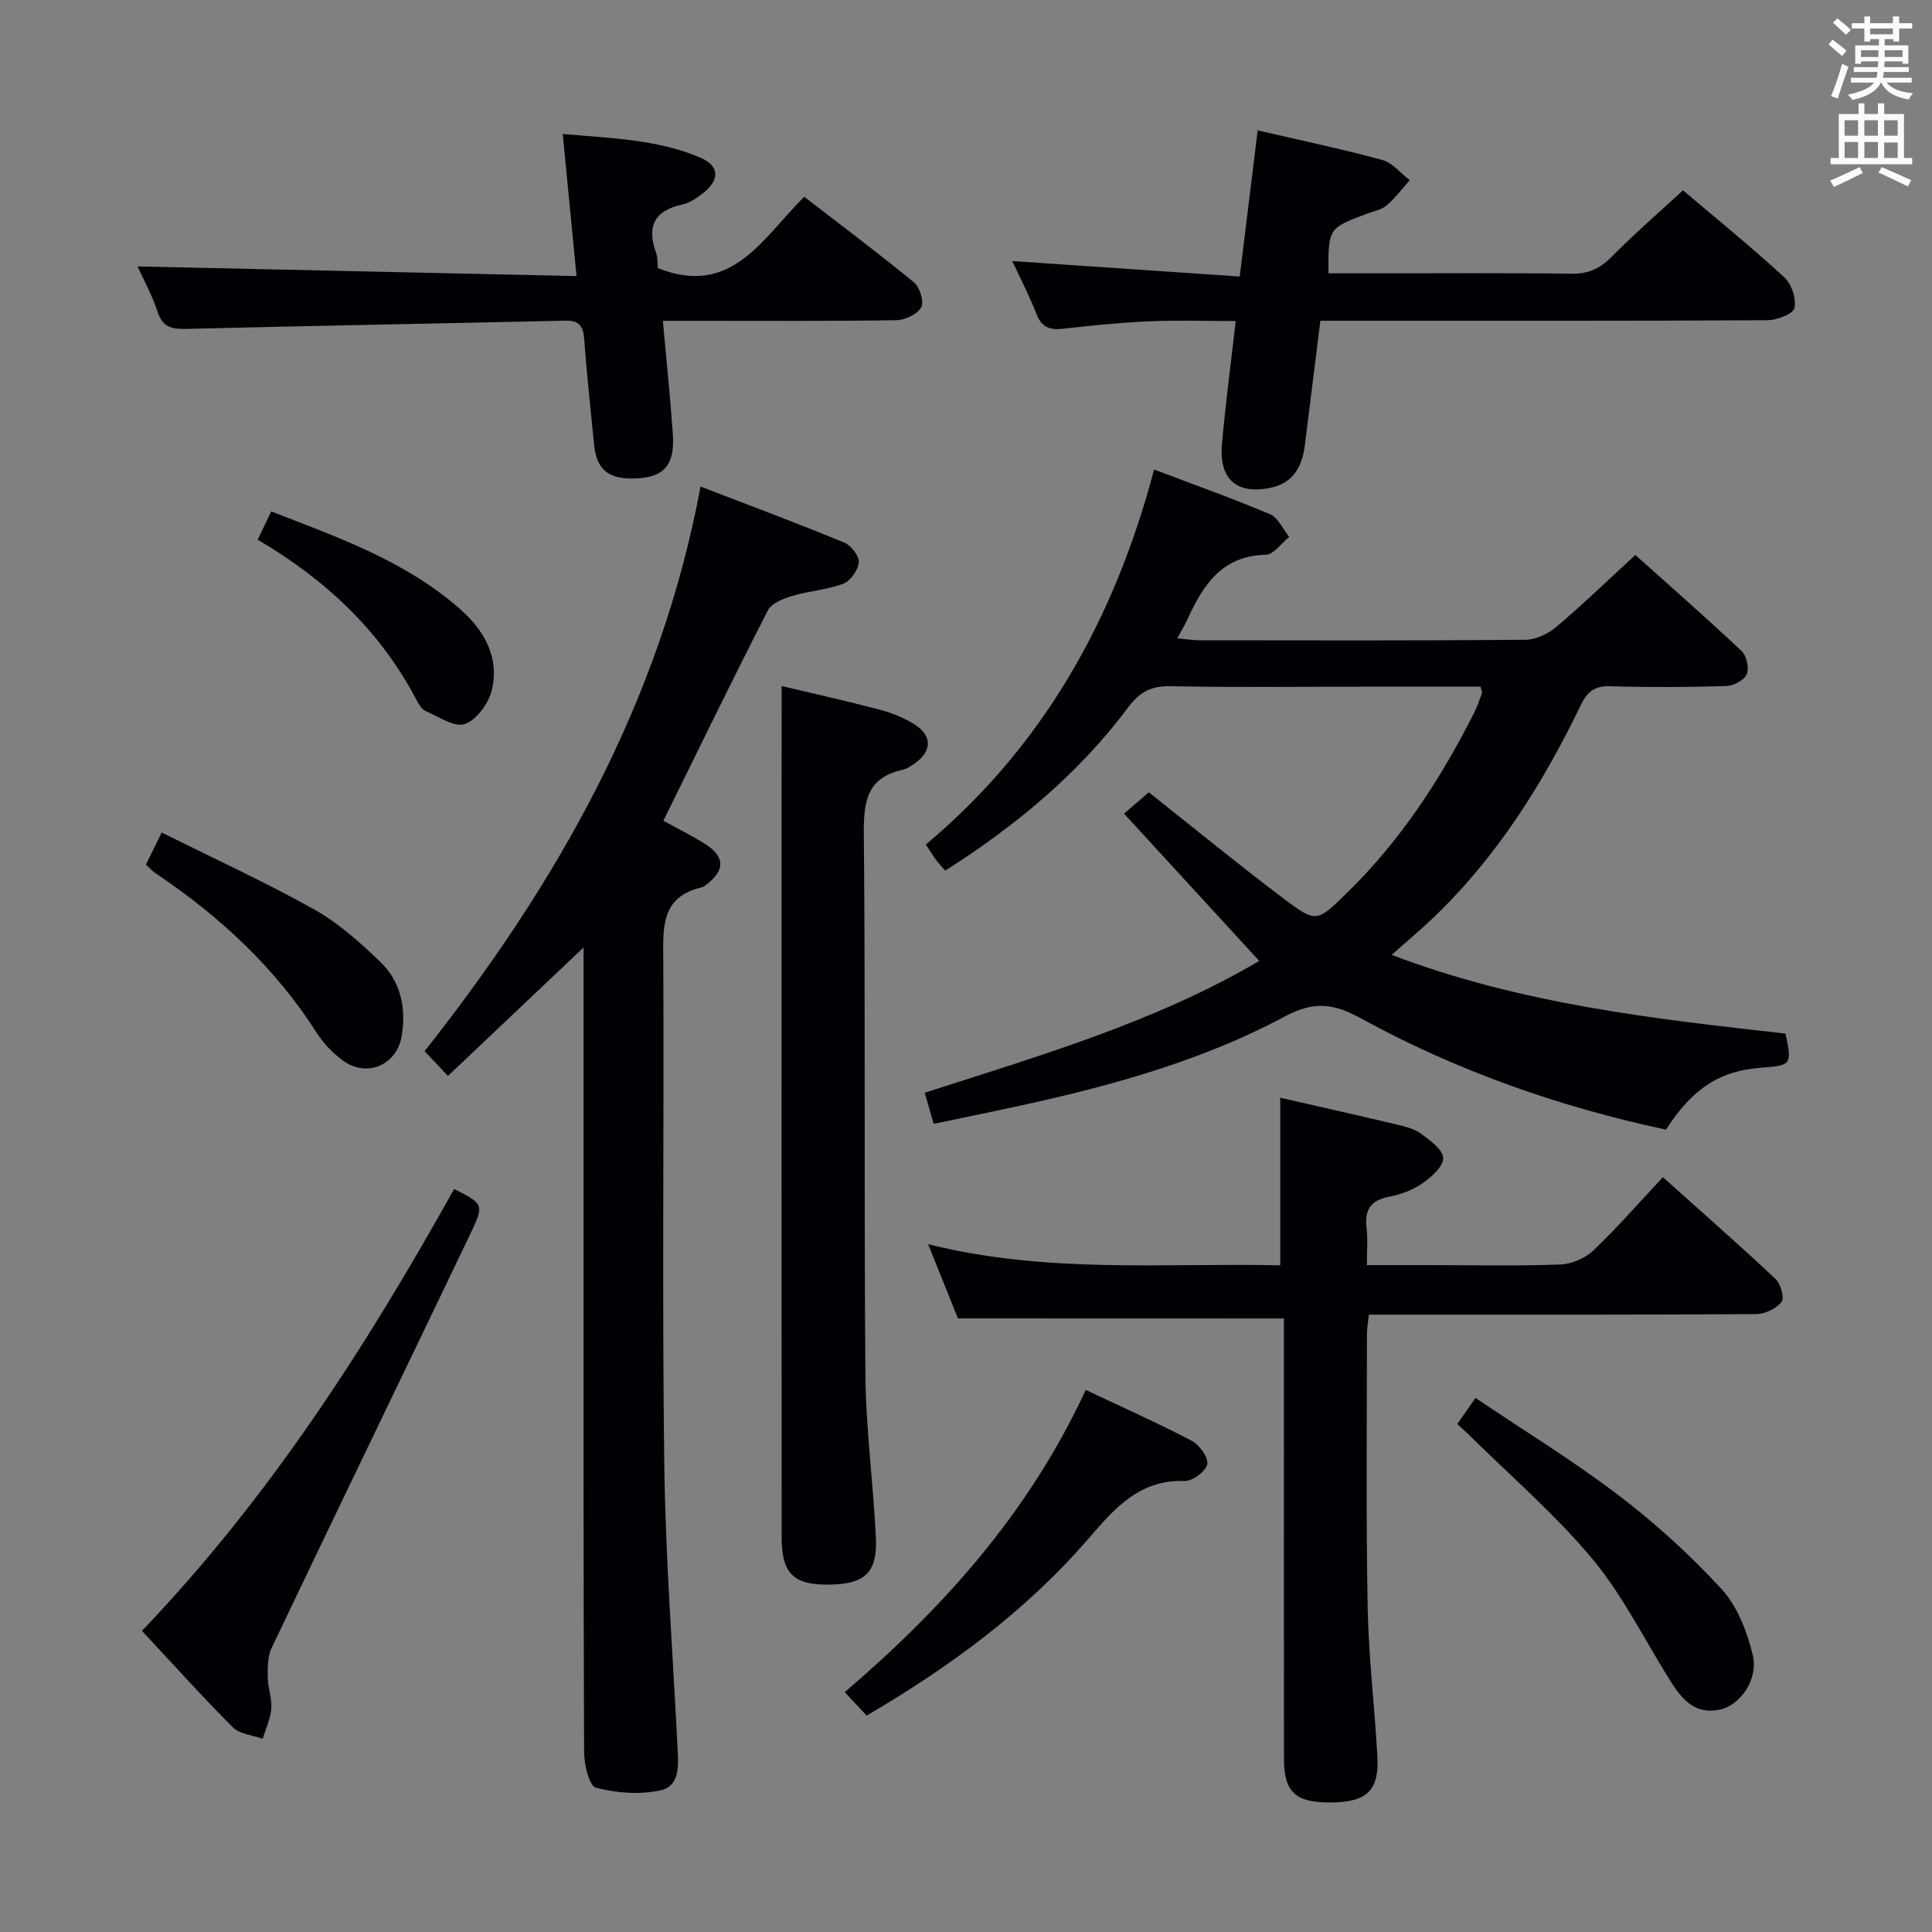 <svg enable-background="new 0 0 400 400" viewBox="0 0 400 400" xmlns="http://www.w3.org/2000/svg"><rect x="0" y="0" width="400" height="400" fill="#808080" stroke="none"/><g fill="#010105"><path d="m306.54 142.17c-8.2 0-16.48 0-24.77 0-13.17 0-26.34.17-39.5-.1-3.94-.08-6.34 1.24-8.63 4.3-10.28 13.79-23.29 24.56-37.94 33.89-.74-.86-1.39-1.55-1.95-2.3-.6-.8-1.11-1.66-2.07-3.11 24.16-20.22 39.03-46.46 47.26-77.64 8.38 3.18 16.28 5.98 23.99 9.25 1.69.72 2.68 3.09 3.99 4.7-1.62 1.29-3.21 3.66-4.86 3.7-9.24.2-13.05 6.45-16.31 13.57-.48 1.04-1.09 2.03-2 3.72 1.84.17 3.21.41 4.57.41 22.5.02 45 .09 67.49-.1 2.17-.02 4.72-1.23 6.42-2.68 5.47-4.62 10.62-9.61 16.35-14.88 6.79 6.08 14.51 12.85 21.98 19.87 1.05.98 1.62 3.57 1.08 4.83-.53 1.24-2.76 2.4-4.28 2.44-7.99.24-16 .28-23.99.04-3.17-.1-4.72 1.08-6.05 3.83-7.85 16.29-17.37 31.46-30.54 44.07-2.62 2.51-5.42 4.84-8.64 7.72 26.64 10.15 54.13 13.23 81.52 16.29 1.39 6.41 1.24 6.61-4.93 7.06-8.64.63-14.28 4.24-19.81 12.83-22.09-4.72-43.34-12.17-63.21-23.07-5.78-3.17-9.82-3.51-15.73-.35-18.75 10.03-39.23 15.22-59.92 19.56-4.06.85-8.12 1.69-12.75 2.66-.58-2.03-1.15-4.01-1.85-6.44 23.89-7.7 47.82-14.67 69.25-27.29-9.21-10.04-18.27-19.91-27.99-30.5 2.11-1.81 3.68-3.17 5.13-4.41 9.48 7.5 18.58 14.97 27.97 22.05 6.73 5.07 6.86 4.78 12.92-1.1 11.12-10.8 19.46-23.56 26.41-37.31.67-1.32 1.16-2.74 1.67-4.14.09-.25-.12-.61-.28-1.37z"/><path d="m137.34 169.93c2.74 1.51 5.72 2.97 8.51 4.72 4.29 2.68 4.35 5.52.37 8.52-.26.2-.54.45-.85.52-8.75 1.99-8.07 8.62-8.04 15.4.16 34.66-.25 69.33.2 103.99.25 19.6 1.77 39.19 2.75 58.79.18 3.59.54 7.95-3.6 8.82-4.25.9-9.06.55-13.29-.56-1.4-.37-2.45-4.78-2.46-7.35-.15-38.5-.11-77-.11-115.49 0-17.47 0-34.94 0-51.13-8.9 8.43-18.31 17.34-28.08 26.6-1.93-2.05-3.39-3.6-4.83-5.13 27.45-34.75 48.82-72.25 57.13-116.9 10.15 3.91 20.02 7.6 29.77 11.61 1.4.57 3.09 2.76 2.99 4.07-.13 1.6-1.7 3.87-3.18 4.43-3.36 1.28-7.1 1.49-10.57 2.53-1.86.56-4.3 1.5-5.07 3-7.28 14.21-14.25 28.57-21.64 43.56z"/><path d="m198.33 272.96c-1.8-4.48-3.8-9.46-6.17-15.36 24.69 6.16 48.83 3.85 72.9 4.37 0-11.68 0-23.03 0-34.7 7.72 1.77 15.91 3.6 24.06 5.54 1.76.42 3.68.88 5.09 1.91 1.87 1.37 4.51 3.28 4.58 5.04.06 1.72-2.42 3.94-4.28 5.23-1.98 1.38-4.47 2.32-6.87 2.77-3.89.74-5.17 2.76-4.7 6.54.28 2.28.05 4.62.05 7.63h13.08c8.99 0 17.99.2 26.98-.13 2.34-.09 5.13-1.28 6.83-2.9 4.93-4.68 9.4-9.84 14.41-15.18 8.37 7.51 15.97 14.17 23.33 21.09 1.07 1 1.86 3.94 1.23 4.74-1.11 1.39-3.43 2.51-5.25 2.52-24.65.16-49.3.11-73.95.11-1.97 0-3.95 0-6.24 0-.16 1.58-.4 2.85-.4 4.11 0 18.82-.2 37.64.15 56.46.19 10.28 1.44 20.55 2.01 30.83.4 7.08-2.12 9.49-9.4 9.6-7.48.11-9.94-2.06-9.94-9.04-.03-28.48-.01-56.96-.01-85.44 0-1.96 0-3.91 0-5.72-22.57-.02-44.61-.02-67.49-.02z"/><path d="m161.83 142.04c6.49 1.54 13.43 3.08 20.29 4.89 2.54.67 5.1 1.69 7.3 3.1 3.61 2.32 3.51 5.51.05 7.96-.81.57-1.69 1.2-2.63 1.4-7.35 1.62-8.05 6.56-7.99 13.19.34 37.3.02 74.61.32 111.91.09 11.27 1.63 22.53 2.17 33.81.35 7.21-2.22 9.62-9.32 9.77-7.74.16-10.19-2.15-10.19-9.91-.02-49.79-.01-99.59-.01-149.38.01-8.78.01-17.55.01-26.74z"/><path d="m348.45 39.4c6.64 5.64 14.01 11.62 20.98 18.02 1.51 1.38 2.53 4.49 2.07 6.39-.31 1.25-3.66 2.48-5.66 2.49-28.83.16-57.65.11-86.48.11-1.96 0-3.91 0-5.99 0-1.12 9.02-2.17 17.41-3.22 25.81-.54 4.31-2.37 7.73-6.91 8.73-7.1 1.56-10.88-1.67-10.25-8.92.71-8.24 1.81-16.44 2.85-25.56-6.22 0-12.13-.2-18.02.06-5.96.26-11.92.88-17.86 1.54-2.69.3-4.33-.37-5.37-3.06-1.44-3.69-3.27-7.22-5.01-10.96 15.8 1.08 31.25 2.13 47.09 3.2 1.32-10.72 2.5-20.38 3.72-30.26 8.7 2.02 17.3 3.82 25.77 6.12 2.13.58 3.82 2.75 5.71 4.19-1.58 1.77-3 3.72-4.79 5.24-1.08.92-2.71 1.19-4.11 1.72-7.96 3-7.96 2.99-7.93 12.33h8.86c13.83 0 27.66-.11 41.49.08 3.47.05 5.88-1.07 8.28-3.5 4.55-4.62 9.47-8.87 14.78-13.77z"/><path d="m119.36 57.16c-1.02-10.53-1.9-19.59-2.85-29.43 10.01.91 19.59 1.1 28.52 4.92 3.93 1.68 4.02 4.58.61 7.27-1.29 1.01-2.77 2.07-4.32 2.4-5.82 1.27-7.49 4.52-5.49 10.01.38 1.05.28 2.29.37 3.17 15.28 6.13 21.63-6.17 30.31-14.76 7.68 5.93 15.35 11.67 22.75 17.75 1.2.99 2.1 4.03 1.45 5.16-.82 1.43-3.34 2.62-5.15 2.65-14.16.21-28.33.12-42.5.12-1.79 0-3.58 0-5.82 0 .74 8.21 1.52 15.77 2.06 23.34.49 6.76-1.96 9.3-8.53 9.31-5 .01-7.29-2.06-7.78-7.08-.71-7.28-1.51-14.55-2.04-21.83-.2-2.72-1.11-3.83-3.91-3.77-26.12.59-52.25 1.06-78.37 1.7-2.96.07-4.95-.2-6.02-3.48-1.16-3.57-3.03-6.9-4.18-9.45 30.01.65 60.05 1.32 90.89 2z"/><path d="m29.39 337.65c26.42-27.63 46.46-58.92 64.64-91.48 6.1 3.1 6.27 3.18 3.33 9.33-13.68 28.58-27.5 57.09-41.13 85.69-.85 1.79-.81 4.11-.79 6.17.03 2.14.9 4.3.73 6.4-.17 2.11-1.16 4.16-1.79 6.24-2.09-.76-4.74-.95-6.16-2.37-6.34-6.33-12.33-13.02-18.83-19.98z"/><path d="m224.79 287.77c7.66 3.62 14.91 6.85 21.93 10.52 1.6.84 3.49 3.45 3.23 4.86-.27 1.45-3.05 3.53-4.67 3.47-9.36-.33-14.51 5.67-19.89 11.9-12.95 15.01-28.71 26.57-45.96 36.68-1.43-1.53-2.77-2.96-4.54-4.86 20.5-17.53 38.14-37.16 49.9-62.57z"/><path d="m301.72 294.83c1.16-1.67 2.18-3.14 3.76-5.4 10.02 6.75 20.19 12.97 29.62 20.15 7.64 5.81 14.85 12.37 21.34 19.43 3.27 3.56 5.28 8.8 6.44 13.62 1.22 5.09-2.56 10.4-6.82 11.33-5.2 1.13-7.94-2.27-10.33-6.1-5.28-8.44-9.75-17.55-16.06-25.12-7.74-9.27-17.03-17.25-25.66-25.79-.71-.68-1.44-1.32-2.29-2.12z"/><path d="m33.48 172.36c10.9 5.44 21.49 10.29 31.62 15.96 4.99 2.79 9.43 6.8 13.6 10.79 4.23 4.04 5.41 9.45 4.5 15.22-.98 6.26-7.36 8.95-12.4 5.1-1.95-1.49-3.79-3.36-5.11-5.42-8.65-13.6-20.15-24.27-33.44-33.18-.67-.45-1.22-1.07-2.05-1.81.99-1.99 1.92-3.89 3.28-6.66z"/><path d="m53.35 111.73c1.03-2.13 1.81-3.77 2.81-5.85 13.82 5.38 27.75 10.24 39.07 20.2 4.99 4.39 8.21 9.97 6.61 16.74-.65 2.76-3.12 6.2-5.58 7.08-2.13.77-5.45-1.52-8.14-2.69-.81-.35-1.42-1.41-1.88-2.28-7.47-14.25-18.69-24.84-32.89-33.2z"/></g><path d="m378.6 9.2.8-1c.9.7 1.9 1.4 2.9 2.3l-.9 1.1c-1.1-.9-2-1.7-2.8-2.4zm.5 10.7c.9-2.1 1.6-4.3 2.3-6.7.4.2.8.4 1.3.6-.7 2.1-1.5 4.3-2.2 6.6zm.4-15.2.9-.9c1 .8 2 1.6 2.8 2.4l-1 1c-1-.9-1.9-1.8-2.7-2.5zm12.5-1.3h1.2v1.4h2.7v1.1h-2.7v2.7h-1.2v-.5h-1.8v1.3h4.9v3.8h-1.2v-.5h-3.7c0 .4-.1.9-.1 1.2h5.1v1h-5.2c0 .5-.1.9-.2 1.2h6v1h-5.2c1.1 1.3 2.9 2 5.5 2.2-.4.4-.7.8-.9 1.3-2.9-.5-4.8-1.6-5.7-3.5h-.1c-.8 1.7-2.7 2.9-5.9 3.6-.2-.4-.6-.8-.9-1.1 2.8-.6 4.6-1.4 5.4-2.5h-4.8v-1h5.3c.1-.3.2-.7.2-1.2h-4.9v-1h5c0-.4 0-.8.1-1.2h-3.6v.5h-1.2v-3.8h4.9v-1.3h-1.8v.5h-1.2v-2.7h-2.6v-1.1h2.6v-1.4h1.2v1.4h4.7v-1.4zm-6.7 8.4h3.6c0-.4 0-.9 0-1.4h-3.6zm1.9-4.7h4.7v-1.2h-4.7zm6.7 3.3h-3.7v1.4h3.7z" fill="#fafbfa"/><path d="m384.7 21.4h1.3v2.2h2.8v-2.2h1.3v2.2h4.1v9.1h1.7v1.3h-16.9v-1.3h1.7v-9.1h4.1v-2.2zm.3 13.2.7 1.2c-1.8.9-3.8 1.9-6 2.9-.2-.4-.5-.8-.8-1.3 2.4-1 4.4-2 6.1-2.8zm-3.1-6.5h2.8v-3.2h-2.8zm0 4.6h2.8v-3.3h-2.8zm4.1-4.6h2.8v-3.2h-2.8zm0 4.6h2.8v-3.3h-2.8zm3.6 1.9c2.1.9 4.1 1.8 6.1 2.7l-.7 1.3c-2.2-1.1-4.2-2-6.1-2.9zm3.3-9.7h-2.8v3.2h2.8zm-2.8 7.8h2.8v-3.2h-2.8z" fill="#fafbfa"/></svg>
